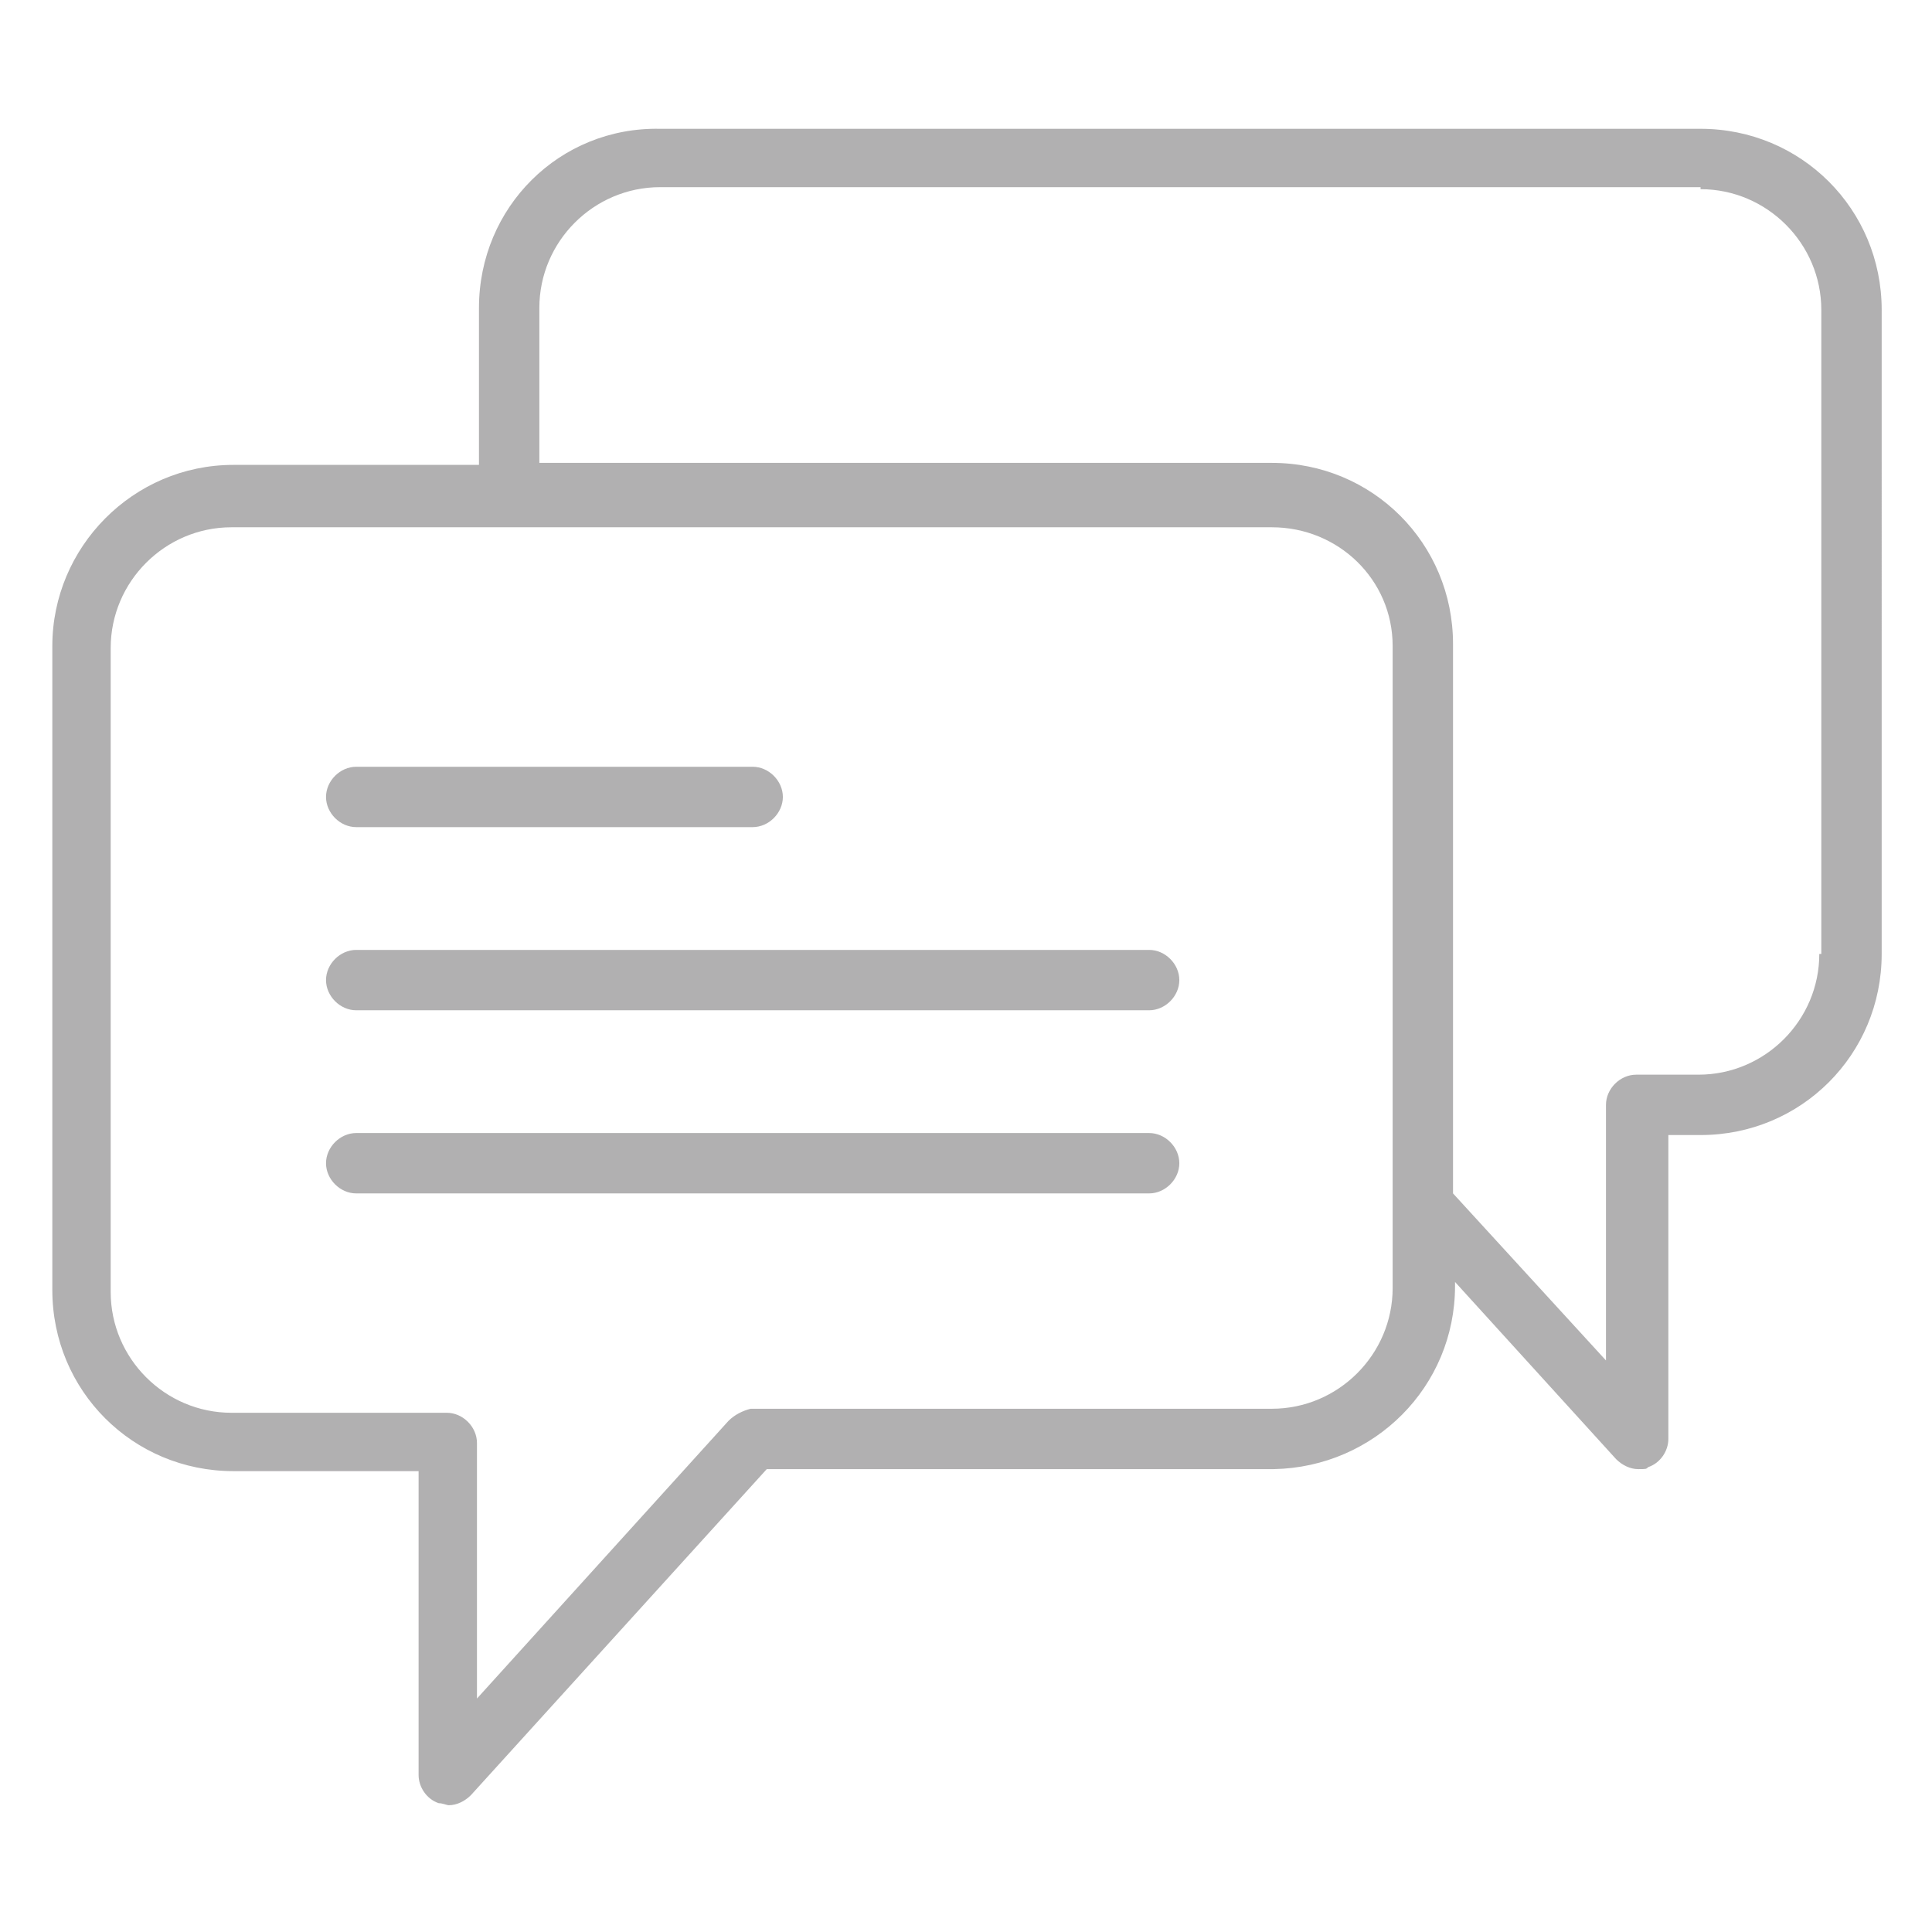<?xml version="1.0" encoding="UTF-8"?>
<svg id="Layer_1" xmlns="http://www.w3.org/2000/svg" version="1.1" viewBox="0 0 96 96">
  <!-- Generator: Adobe Illustrator 29.3.1, SVG Export Plug-In . SVG Version: 2.1.0 Build 151)  -->
  <defs>
    <style>
      .st0 {
        fill: #b1b0b1;
      }
    </style>
  </defs>
  <path class="st0" d="M17.7,41.1h19.7c.8,0,1.5-.7,1.5-1.5s-.7-1.5-1.5-1.5h-19.7c-.8,0-1.5.7-1.5,1.5s.7,1.5,1.5,1.5Z"/>
  <path class="st0" d="M57.1,47.2H17.7c-.8,0-1.5.7-1.5,1.5s.7,1.5,1.5,1.5h39.4c.8,0,1.5-.7,1.5-1.5s-.7-1.5-1.5-1.5Z"/>
  <path class="st0" d="M57.1,56.3H17.7c-.8,0-1.5.7-1.5,1.5s.7,1.5,1.5,1.5h39.4c.8,0,1.5-.7,1.5-1.5s-.7-1.5-1.5-1.5Z"/>
  <path class="st0" d="M84.5,6.4h-51.7c-5-.1-9,3.9-9,8.9v7.8h-12.2c-5,0-9,4.1-9,9v32c0,5,4,9,9,9h9.2v15.1c0,.6.4,1.2,1,1.4.2,0,.4.1.5.1.4,0,.8-.2,1.1-.5l14.7-16.2h25.2c5-.1,9-4.1,9-9.1v-.2l8,8.8c.3.3.7.5,1.1.5s.4,0,.5-.1c.6-.2,1-.8,1-1.4v-15.1h1.6c5,0,9-4,9-9V15.4c0-5-4-9-9-9ZM69.2,64c0,3.3-2.7,6-6,6h-25.9c-.4.1-.8.3-1.1.6l-12.5,13.8v-12.7c0-.8-.7-1.5-1.5-1.5h-10.7c-3.3,0-6-2.7-6-6v-32c0-3.3,2.7-6,6-6h13.7s0,0,0,0h38c3.3,0,6,2.6,6,5.9v32ZM90.4,47.4c0,3.3-2.7,6-6,6h-3.1c-.8,0-1.5.7-1.5,1.5v12.7l-7.6-8.3v-27.3c0-5-4-9-9-9H26.8c0,0,0-7.7,0-7.7,0-3.3,2.7-6,6-6h51.7q0,.1,0,.1c3.3,0,6,2.7,6,6v32h0Z"/>
</svg>